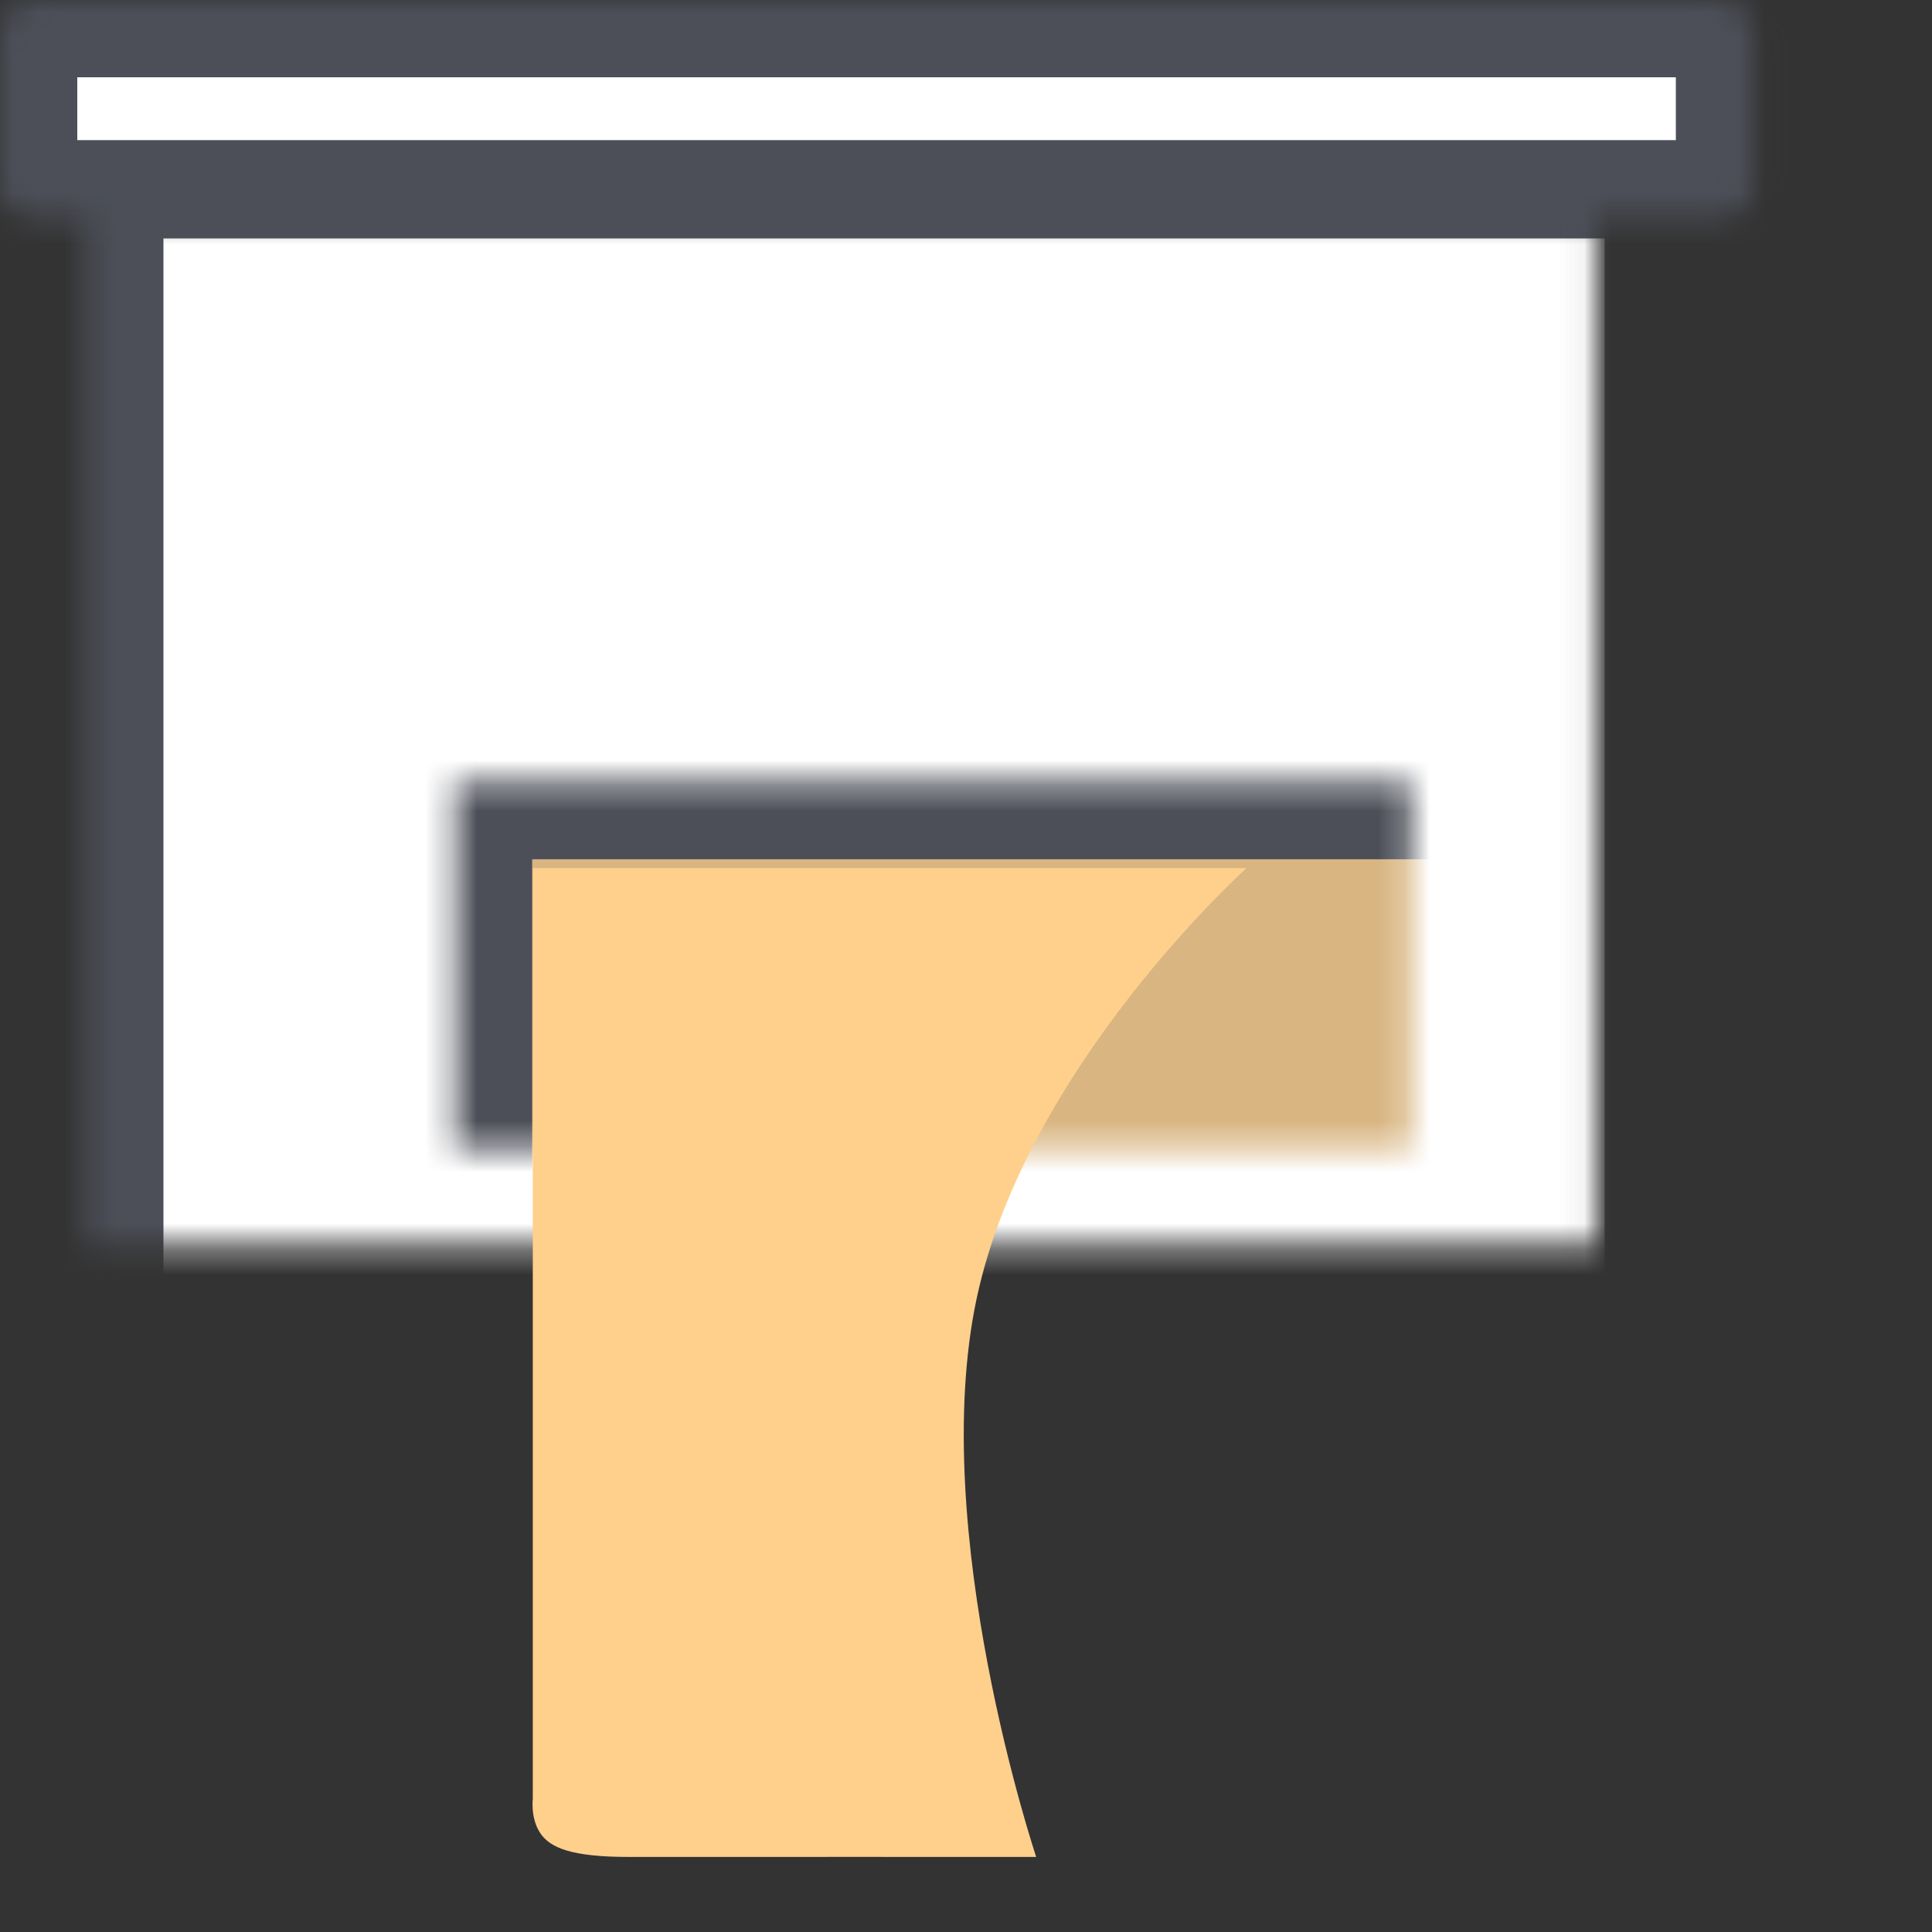 <?xml version="1.0" encoding="UTF-8" standalone="no"?>
<svg width="75px" height="75px" viewBox="0 0 75 75" version="1.1" xmlns="http://www.w3.org/2000/svg" xmlns:xlink="http://www.w3.org/1999/xlink">
    <rect x="0" y="0" width="75" height="75" fill="#333333" stroke="none"/>
    <!-- Generator: Sketch 39.1 (31720) - http://www.bohemiancoding.com/sketch -->
    <title>Bulk</title>
    <desc>Created with Sketch.</desc>
    <defs>
        <path d="M3.345,50.348 L3.345,6.257 L65.293,6.257 L65.293,53.266 C65.293,53.266 65.293,54.563 64.001,54.563 C62.71,54.563 11.81,54.563 7.577,54.563 C3.345,54.563 3.345,50.348 3.345,50.348 Z" id="path-1"></path>
        <mask id="mask-2" maskContentUnits="userSpaceOnUse" maskUnits="objectBoundingBox" x="0" y="0" width="61.948" height="48.307" fill="white">
            <use xlink:href="#path-1"></use>
        </mask>
        <rect id="path-3" x="18.613" y="16.005" width="31.41" height="5.51" rx="2"></rect>
        <mask id="mask-4" maskContentUnits="userSpaceOnUse" maskUnits="objectBoundingBox" x="0" y="0" width="31.41" height="5.51" fill="white">
            <use xlink:href="#path-3"></use>
        </mask>
        <path d="M3.17777174e-12,7.131 C3.17777174e-12,7.131 -3.97221467e-12,2.627 3.17777174e-12,1.314 C1.03290556e-11,-3.51792054e-18 1.321,-3.51792054e-18 1.321,-3.51792054e-18 L66.758,-3.51792054e-18 C66.758,-3.51792054e-18 68.056,-3.51792054e-18 68.056,1.312 C68.056,2.624 68.056,7.132 68.056,7.132 C68.056,7.132 68.056,8.439 66.761,8.439 L1.31,8.439 C3.17777174e-12,8.439 3.17777174e-12,7.131 3.17777174e-12,7.131 Z" id="path-5"></path>
        <mask id="mask-6" maskContentUnits="userSpaceOnUse" maskUnits="objectBoundingBox" x="0" y="0" width="68.056" height="8.439" fill="white">
            <use xlink:href="#path-5"></use>
        </mask>
        <path d="M17.659,69.836 L17.659,30.357 L72.419,30.357 L72.419,69.891 C72.419,69.891 72.419,74.979 68.015,74.979 C63.611,74.979 28.303,74.979 23.32,74.979 C17.659,74.979 17.659,69.836 17.659,69.836 Z" id="path-7"></path>
        <mask id="mask-8" maskContentUnits="userSpaceOnUse" maskUnits="objectBoundingBox" x="0" y="0" width="54.761" height="44.622" fill="white">
            <use xlink:href="#path-7"></use>
        </mask>
        <path d="M20.975,71.165 C20.587,70.589 20.683,69.831 20.683,69.831 L20.683,33.7 L48.391,33.7 C48.391,33.7 39.832,41.392 37.912,50.415 C35.993,59.438 40.225,72.086 40.225,72.086 C40.225,72.086 26.993,72.083 24.431,72.086 C22.149,72.089 21.347,71.717 20.975,71.165 Z" id="path-9"></path>
        <rect id="path-10" x="15.278" y="24.405" width="59.722" height="9.311" rx="2"></rect>
        <mask id="mask-11" maskContentUnits="userSpaceOnUse" maskUnits="objectBoundingBox" x="0" y="0" width="59.722" height="9.311" fill="white">
            <use xlink:href="#path-10"></use>
        </mask>
        <rect id="path-12" x="31.746" y="40.278" width="26.645" height="3.689" rx="1.845"></rect>
        <mask id="mask-13" maskContentUnits="userSpaceOnUse" maskUnits="objectBoundingBox" x="0" y="0" width="26.645" height="3.689" fill="white">
            <use xlink:href="#path-12"></use>
        </mask>
    </defs>
    <g id="Page-1" stroke="none" stroke-width="1" fill="none" fill-rule="evenodd">
        <g id="A4-Copy" transform="translate(-13, -38)">
            <g id="Bulk" transform="translate(13, 38)">
                <g id="Group-21">
                    <g id="Group-5">
                        <g id="Group-86-Copy-4">
                            <g id="Group-85">
                                <g id="Group-50-Copy">
                                    <g id="Group-47" stroke="#4C4F58" fill="#FFFFFF">
                                        <use id="Rectangle-159" mask="url(#mask-2)" stroke-width="6" xlink:href="#path-1"></use>
                                        <use id="Rectangle-160" mask="url(#mask-4)" stroke-width="4" xlink:href="#path-3"></use>
                                        <use id="Rectangle-162" mask="url(#mask-6)" stroke-width="6" xlink:href="#path-5"></use>
                                    </g>
                                    <use id="Rectangle-162" stroke="#4C4F58" mask="url(#mask-8)" stroke-width="6" fill="#D8B581" xlink:href="#path-7"></use>
                                    <use id="Rectangle-162-Copy" fill="#FFD08B" xlink:href="#path-9"></use>
                                    <use id="Rectangle-163" stroke="#4C4F58" mask="url(#mask-11)" stroke-width="6" fill="#8C715E" xlink:href="#path-10"></use>
                                    <use id="Rectangle-164" stroke="#4C4F58" mask="url(#mask-13)" stroke-width="4" fill="#FFFFFF" xlink:href="#path-12"></use>
                                </g>
                            </g>
                        </g>
                    </g>
                </g>
            </g>
        </g>
    </g>
</svg>